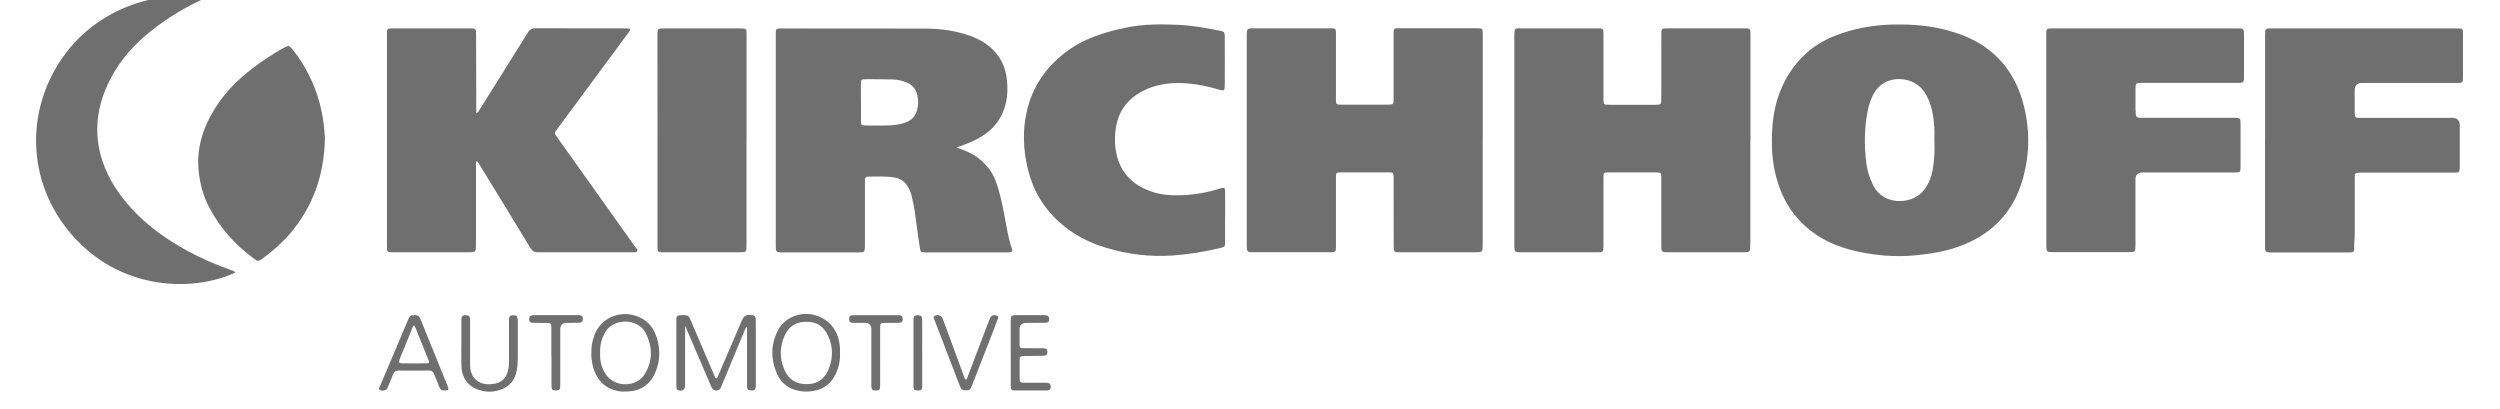 <?xml version="1.0" encoding="UTF-8"?>
<svg id="Capa_1" data-name="Capa 1" xmlns="http://www.w3.org/2000/svg" viewBox="0 0 453.85 74.34">
  <defs>
    <style>
      .cls-1 {
        fill: #706f6f;
      }
    </style>
  </defs>
  <path class="cls-1" d="m269.17,25.5c0,6.3,0,12.61,0,18.91,0,1.38-.02,1.39-1.41,1.39-4.48,0-8.96,0-13.44,0-.06,0-.12,0-.17,0-1.08-.01-1.14-.06-1.14-1.11,0-3.63-.01-7.25-.01-10.88,0-.55,0-1.09,0-1.64-.02-.79-.08-.87-.83-.87-2.95-.01-5.89-.01-8.84,0-.72,0-.8.09-.8.8-.01,1.5,0,2.99,0,4.49,0,2.73,0,5.47,0,8.2,0,.92-.07,1-.98,1-4.71,0-9.42,0-14.13,0-.95,0-1.05-.11-1.08-1.03-.01-.52,0-1.04,0-1.55,0-12.21,0-24.41,0-36.62,0-1.43,0-1.45,1.41-1.45,4.51,0,9.02,0,13.52,0,.2,0,.4.01.61,0,.42,0,.65.19.65.62,0,.26,0,.52,0,.78,0,3.71,0,7.43,0,11.14,0,.26,0,.52,0,.78,0,.35.2.52.54.53.17,0,.35.01.52.01,2.77,0,5.55,0,8.32,0,1.05,0,1.08-.03,1.08-1.06,0-3.8,0-7.6,0-11.4,0-.14,0-.29,0-.43.01-.92.06-.98.99-.98,4.71,0,9.42,0,14.13,0,1.02,0,1.07.05,1.07,1.09,0,6.42,0,12.84,0,19.26,0,0,0,0-.01,0Z"/>
  <path class="cls-1" d="m317.76,25.41c0,6.04,0,12.09,0,18.13,0,.55-.02,1.09-.04,1.64-.01.38-.22.58-.6.6-.23.01-.46.02-.69.02-4.51,0-9.01,0-13.52,0-.06,0-.12,0-.17,0-1.06-.02-1.15-.09-1.15-1.12,0-2.73,0-5.47,0-8.2,0-1.38,0-2.76,0-4.14,0-.99-.04-1.03-1.02-1.04-2.83,0-5.66,0-8.49,0-.94,0-.99.05-.99.97,0,4.09,0,8.17,0,12.26,0,1.27,0,1.27-1.32,1.27-4.51,0-9.01,0-13.52,0-.12,0-.23,0-.35,0-.87-.03-.97-.12-.99-1.02-.01-.58,0-1.15,0-1.73,0-12.15,0-24.29,0-36.44,0-1.68.11-1.45,1.49-1.46,4.51-.01,9.01,0,13.52,0,1.16,0,1.17.01,1.17,1.15,0,3.71,0,7.43,0,11.14,0,.17,0,.35,0,.52,0,1.03.03,1.06,1.07,1.06,2.77,0,5.55,0,8.32,0,1.08,0,1.1-.02,1.11-1.13,0-3.77,0-7.54.01-11.31,0-.26,0-.52,0-.78,0-.42.19-.64.63-.64.29,0,.58-.02.87-.02,4.42,0,8.84,0,13.26,0,.12,0,.23,0,.35,0,1.03.02,1.07.05,1.07,1.09,0,6.39,0,12.78,0,19.17Z"/>
  <path class="cls-1" d="m173.59,26.76c1.49.52,2.91,1.05,4.13,2.03,1.31,1.05,2.34,2.29,2.96,3.87.82,2.08,1.23,4.25,1.66,6.43.39,2.03.67,4.09,1.36,6.06.18.5.09.6-.45.66-.2.02-.4.01-.61.01-4.74,0-9.48,0-14.21,0-.17,0-.35,0-.52,0-.7-.04-.79-.09-.91-.78-.19-1.16-.35-2.33-.51-3.5-.27-2.02-.48-4.06-1.01-6.04-.17-.65-.42-1.25-.79-1.81-.52-.79-1.25-1.27-2.17-1.44-1.63-.3-3.28-.2-4.93-.19-.4,0-.58.2-.57.59,0,.23,0,.46,0,.69,0,3.54,0,7.08,0,10.62,0,.23,0,.46,0,.69-.02,1.1-.08,1.17-1.19,1.17-4.62,0-9.25,0-13.87,0-.17,0-.35,0-.52-.02-.38-.02-.59-.21-.59-.59,0-.26-.02-.52-.02-.78,0-12.69,0-25.39,0-38.08,0-.17,0-.35,0-.52.05-.54.13-.62.69-.66.14-.01.29,0,.43,0,8.67,0,17.33,0,26,.02,2.82,0,5.59.38,8.25,1.35,1.68.61,3.18,1.5,4.39,2.84,1.31,1.44,1.99,3.16,2.2,5.07.31,2.8-.08,5.46-1.8,7.8-1.31,1.78-3.13,2.87-5.13,3.7-.74.31-1.51.56-2.27.84Zm-17.29-8.25h0c0,1.12,0,2.25,0,3.37,0,.84.06.89.88.9,1.3,0,2.6.04,3.9,0,1.12-.04,2.25-.15,3.32-.54,1.05-.38,1.74-1.09,2.06-2.17.27-.9.3-1.83.09-2.73-.25-1.14-.92-1.98-2.03-2.4-.79-.3-1.61-.5-2.45-.52-1.65-.04-3.29-.04-4.94-.04-.75,0-.84.11-.84.86-.01,1.09,0,2.19,0,3.28Z"/>
  <path class="cls-1" d="m321.67,25.8c-.04-4.3.65-8.03,2.56-11.47,1.98-3.57,4.84-6.2,8.66-7.74,3.55-1.43,7.24-2.09,11.07-2.14,3.25-.04,6.46.2,9.61,1.06,2.07.57,4.06,1.32,5.9,2.45,3.96,2.43,6.42,5.98,7.7,10.37,1.39,4.79,1.38,9.61-.02,14.39-1.66,5.68-5.33,9.58-10.84,11.77-2.82,1.12-5.77,1.61-8.77,1.88-3.51.32-6.98.02-10.41-.73-3.49-.76-6.7-2.15-9.39-4.57-2.06-1.85-3.55-4.07-4.54-6.64-1.12-2.91-1.58-5.94-1.52-8.64Zm29.49-.1c0-.83.05-1.67,0-2.5-.14-2.04-.43-4.06-1.44-5.9-.87-1.59-2.18-2.56-3.99-2.86-2.5-.4-4.66.67-5.74,2.89-.39.8-.69,1.65-.87,2.52-.68,3.21-.71,6.45-.32,9.69.17,1.47.63,2.85,1.3,4.18,1.78,3.53,6.69,3.44,8.81,1.19,1.04-1.1,1.59-2.37,1.89-3.81.37-1.78.44-3.59.38-5.41Z"/>
  <path class="cls-1" d="m86.52,29.25c-.18.34-.11.66-.11.96,0,4.23,0,8.46,0,12.69,0,.58,0,1.15-.01,1.73-.02,1.1-.08,1.17-1.19,1.17-4.62,0-9.25,0-13.87,0-.2,0-.4,0-.6-.03-.3-.03-.47-.21-.48-.51-.01-.29-.02-.58-.02-.86,0-12.72,0-25.44,0-38.17,0-.17,0-.35.01-.52.01-.35.2-.53.54-.54.23,0,.46-.02.69-.02,4.56,0,9.13,0,13.69,0,1.25,0,1.25.01,1.26,1.26.01,4.37.02,8.75.03,13.12,0,.31,0,.62,0,1.01.37-.13.46-.39.58-.59,2.94-4.69,5.89-9.37,8.8-14.07.34-.54.7-.75,1.31-.75,5.49.02,10.98.02,16.47.02.14,0,.29,0,.43.02.32.03.41.2.24.47-.12.2-.26.38-.4.56-4.2,5.68-8.4,11.35-12.59,17.03-.09.12-.18.23-.26.35-.41.58-.42.6.02,1.21,1.75,2.47,3.51,4.93,5.26,7.39,3.01,4.22,6.02,8.45,9.02,12.68.16.22.49.43.34.73-.15.29-.51.2-.79.2-5.75,0-11.5,0-17.25.01-.62,0-1-.21-1.33-.75-3.03-5-6.09-9.99-9.14-14.97-.17-.28-.31-.6-.64-.84Z"/>
  <path class="cls-1" d="m411.2,25.43c0-6.3,0-12.61,0-18.91,0-1.37,0-1.37,1.4-1.37,10.83,0,21.67,0,32.5,0,.43,0,.87,0,1.3.02.62.03.7.11.73.71.02.46,0,.92,0,1.38,0,2.24,0,4.49,0,6.73,0,1.03-.05,1.07-1.08,1.07-5.75,0-11.5,0-17.25,0q-1.33,0-1.33,1.36c0,1.32,0,2.65.01,3.97,0,.98.04,1.01,1.04,1.01,5.55,0,11.09,0,16.64,0q1.39,0,1.39,1.37c0,2.39,0,4.78,0,7.17,0,.12,0,.23,0,.35-.02.96-.1,1.05-1.04,1.05-2.25,0-4.51,0-6.76,0-3.29,0-6.59,0-9.88,0-.14,0-.29,0-.43,0-.9.02-.96.07-.96,1.01,0,1.53,0,3.05,0,4.58,0,1.9-.01,3.8,0,5.7,0,.86-.16,1.72-.09,2.59.03.4-.21.57-.58.59-.23.01-.46.01-.69.02-4.54,0-9.07,0-13.61,0-.14,0-.29,0-.43,0-.74-.04-.85-.14-.89-.86-.01-.26,0-.52,0-.78,0-6.25,0-12.49,0-18.74Z"/>
  <path class="cls-1" d="m371.48,25.42c0-6.36,0-12.73,0-19.09,0-.17,0-.35,0-.52,0-.42.19-.65.63-.65.26,0,.52-.01.78-.01,11.01,0,22.02,0,33.03,0,1.46,0,1.46,0,1.46,1.48,0,2.39,0,4.78,0,7.17,0,.2,0,.4-.01.6-.02.42-.23.63-.65.64-.26,0-.52,0-.78,0-5.66,0-11.33,0-16.99,0-1.27,0-1.27,0-1.27,1.3,0,1.18,0,2.36,0,3.54,0,.29.02.57.05.86.04.45.28.67.74.64.26-.01.52,0,.78,0,5.4,0,10.81,0,16.21,0,1.28,0,1.29,0,1.29,1.3,0,2.5,0,5.01,0,7.51,0,1.08-.04,1.12-1.12,1.12-5.55,0-11.1,0-16.65,0-.03,0-.06,0-.09,0q-1.22.01-1.22,1.27c0,1.76,0,3.51,0,5.27,0,2.22,0,4.43,0,6.65,0,1.27-.01,1.27-1.33,1.27-4.51,0-9.02,0-13.53,0-1.28,0-1.32-.04-1.32-1.3,0-6.36,0-12.73,0-19.09h-.01Z"/>
  <path class="cls-1" d="m222.4,39.47c0,1.5,0,2.99,0,4.49,0,.8-.04.86-.84,1.05-2.9.7-5.82,1.18-8.8,1.38-4.09.27-8.07-.24-11.97-1.41-3.14-.94-5.99-2.42-8.44-4.62-2.97-2.66-4.88-5.95-5.79-9.82-.82-3.47-.94-6.94-.13-10.43,1-4.29,3.32-7.71,6.78-10.44,3.34-2.64,7.25-3.84,11.33-4.68,3.17-.65,6.38-.62,9.58-.47,2.51.12,4.99.59,7.45,1.08.66.13.77.26.77.94.02,3.02.02,6.04,0,9.07,0,.81-.16.92-.96.68-1.83-.54-3.69-.96-5.59-1.13-2.93-.26-5.77.01-8.42,1.41-2.98,1.56-4.58,4.06-4.89,7.36-.13,1.35-.09,2.71.21,4.04.65,2.89,2.31,4.98,4.99,6.25,1.55.74,3.2,1.14,4.93,1.21,2.92.12,5.76-.25,8.55-1.11,1.24-.39,1.25-.37,1.25.92,0,1.41,0,2.82,0,4.23Z"/>
  <path class="cls-1" d="m42.7,49.49c-7.58,3.49-20.07,3.24-28.8-5.93-8.97-9.42-9.63-22.98-2.53-33.13C18.41.35,30.63-1.79,36.57-.22c-.03.29-.3.33-.49.42-3.11,1.49-6.02,3.31-8.71,5.46-2.99,2.38-5.51,5.19-7.28,8.57-3.16,6.06-3.31,12.18-.08,18.28,1.02,1.91,2.32,3.64,3.78,5.25,2.88,3.17,6.31,5.63,10.06,7.69,2.61,1.43,5.34,2.62,8.15,3.6.24.08.51.12.71.43Z"/>
  <path class="cls-1" d="m135.52,25.47c0,6.33,0,12.66,0,18.99,0,1.34-.01,1.34-1.34,1.34-4.48,0-8.96,0-13.43,0-.2,0-.41,0-.61,0-.63-.05-.74-.16-.78-.78-.02-.26,0-.52,0-.78,0-12.63,0-25.27-.01-37.9,0-.14,0-.29,0-.43.04-.61.11-.69.71-.74.17-.01.35-.01.52-.01,4.56,0,9.13,0,13.69,0,1.26,0,1.26.01,1.26,1.24,0,6.36,0,12.72,0,19.08h0Z"/>
  <path class="cls-1" d="m58.99,25.16c-.15,6.67-2.17,12.35-6.34,17.25-1.47,1.72-3.16,3.2-4.99,4.52-.78.56-.83.55-1.59,0-3.47-2.55-6.26-5.69-8.22-9.54-.97-1.9-1.5-3.92-1.75-6.02-.53-4.38.75-8.3,3.09-11.95,1.79-2.8,4.12-5.1,6.76-7.1,1.61-1.22,3.3-2.33,5.05-3.35.25-.14.5-.29.76-.41.62-.3.75-.28,1.19.24.89,1.06,1.67,2.2,2.37,3.4,1.91,3.28,3.04,6.83,3.48,10.59.1.88.15,1.78.2,2.38Z"/>
  <path class="cls-1" d="m135.43,59.4c-.38.9-.75,1.79-1.13,2.69-1.09,2.63-2.19,5.27-3.28,7.9-.13.31-.21.67-.58.82-.55.23-1.04.01-1.31-.61-.86-1.98-1.71-3.97-2.56-5.95-.71-1.66-1.43-3.33-2.2-5.13,0,.61,0,1.07,0,1.53,0,2.91,0,5.82,0,8.72,0,.23,0,.46,0,.69-.05.73-.58,1.05-1.26.77-.18-.07-.29-.2-.3-.38-.02-.26-.03-.52-.03-.78,0-3.74,0-7.49,0-11.23,0-.23,0-.46.02-.69.01-.26.16-.43.41-.48.49-.1.98-.09,1.46,0,.41.07.52.42.66.74.74,1.72,1.47,3.44,2.21,5.16.74,1.72,1.47,3.44,2.21,5.16.06.13.09.27.28.38.28-.12.31-.43.42-.67,1.39-3.23,2.77-6.46,4.15-9.69.46-1.08.85-1.3,1.99-1.13.37.06.58.22.6.6.01.23.02.46.02.69,0,3.69,0,7.37,0,11.06,0,.17,0,.35,0,.52-.05.68-.26.83-.95.79-.42-.02-.64-.2-.64-.64,0-.26,0-.52,0-.78,0-3.11,0-6.22,0-9.33,0-.23,0-.46,0-.69l-.18-.05Z"/>
  <path class="cls-1" d="m107.36,64.08c-.04-1.09.15-2.11.5-3.09,1.21-3.47,4.76-4.55,7.5-3.68,1.95.61,3.19,1.94,3.82,3.82.73,2.18.69,4.37-.22,6.5-.96,2.24-2.71,3.37-5.14,3.45-.52.02-1.04.02-1.56-.07-2.07-.39-3.49-1.56-4.29-3.5-.2-.48-.34-.98-.44-1.49-.12-.65-.22-1.31-.18-1.93Zm1.59-.04c-.08,1.37.22,2.69,1.01,3.89,1.62,2.46,5.61,2.45,7.12-.07,1.45-2.42,1.39-4.92.13-7.41-1.36-2.69-5.78-2.77-7.32-.17-.68,1.16-1,2.38-.94,3.75Z"/>
  <path class="cls-1" d="m152.5,63.97c.06,1.58-.25,2.91-.9,4.16-.93,1.79-2.45,2.7-4.42,2.91-.63.07-1.27.06-1.9-.04-1.97-.32-3.45-1.33-4.24-3.17-1.16-2.72-1.16-5.45.31-8.06,1.14-2.02,3.63-3.1,5.93-2.7,3.06.53,5.04,2.85,5.21,6.11.02.32,0,.63,0,.79Zm-6.06-5.55c-1.94-.02-3.24.79-4.02,2.56-.88,2-.9,4.03-.07,6.04.83,1.98,2.2,2.7,4.12,2.72,1.9.01,3.25-.95,3.95-2.69.83-2.04.84-4.11-.1-6.12-.76-1.62-2.01-2.56-3.89-2.5Z"/>
  <path class="cls-1" d="m83.76,62.27c0-1.41,0-2.82,0-4.23,0-.66.26-.86.91-.82.41.03.65.22.66.64,0,.26.01.52.01.78,0,2.3,0,4.6,0,6.91,0,.32,0,.63.01.95.11,2.08,1.46,3.32,3.57,3.26,2.01-.06,3.1-1,3.41-2.98.07-.42.07-.86.07-1.29,0-2.33,0-4.66,0-6.99,0-.12,0-.23,0-.35.02-.75.18-.93.81-.92.61,0,.76.19.79.96,0,.17,0,.35,0,.52,0,2.13,0,4.26,0,6.39,0,.69-.06,1.38-.17,2.06-.3,1.85-1.34,3.08-3.14,3.65-1.22.39-2.45.39-3.67,0-2.03-.63-3.19-2.18-3.26-4.4-.04-1.38,0-2.76,0-4.14,0,0,0,0-.01,0Z"/>
  <path class="cls-1" d="m80.69,70.88c-.44.05-.76-.17-.94-.64-.3-.78-.64-1.54-.94-2.32-.18-.47-.47-.66-.98-.65-1.82.02-3.64.02-5.45,0-.55,0-.84.22-1.03.71-.28.75-.61,1.49-.92,2.23-.09.21-.16.45-.39.56-.35.17-.77.23-1.08.02-.35-.24-.03-.58.09-.84,1.6-3.79,3.2-7.58,4.81-11.37.09-.21.17-.43.27-.64.28-.62.49-.73,1.21-.73.55,0,.82.28,1.01.76,1.2,2.99,2.42,5.97,3.63,8.96.43,1.07.88,2.13,1.3,3.2.25.63.14.76-.6.76Zm-5.54-11.82c-.11.13-.16.16-.18.21-.82,1.99-1.64,3.98-2.44,5.98-.22.55-.1.7.55.71,1.38.02,2.77.01,4.15,0,.73,0,.78-.06.51-.73-.63-1.57-1.26-3.14-1.91-4.71-.19-.47-.33-.97-.67-1.46Z"/>
  <path class="cls-1" d="m183.48,64.03c0-1.9,0-3.8,0-5.7,0-1.01.09-1.11,1.06-1.12,1.62,0,3.23,0,4.85,0,.17,0,.35.01.52.03.43.05.57.32.56.72,0,.44-.22.63-.64.64-1.18,0-2.37.01-3.55.02q-1.19,0-1.19,1.2c0,.89-.01,1.78,0,2.68.01.62.09.7.71.71,1.21.02,2.43,0,3.64.02.58.01.73.2.7.73-.03.48-.21.62-.83.63-1.07.02-2.14.03-3.2.04-.96.01-1.01.06-1.01,1.05,0,.95,0,1.9,0,2.85,0,.88.07.94.93.95,1.18.01,2.37,0,3.55,0,.26,0,.52.01.77.07.35.08.4.39.4.68,0,.31-.11.57-.46.63-.17.03-.35.03-.52.03-1.76,0-3.52,0-5.29,0-.9,0-.99-.09-.99-.99,0-1.96,0-3.91,0-5.87Z"/>
  <path class="cls-1" d="m175.33,68.94c.28-.17.3-.45.39-.68,1.29-3.39,2.58-6.78,3.87-10.17.28-.74.51-.92,1.09-.86.48.05.62.23.46.68-.33.92-.7,1.83-1.05,2.74-1.22,3.14-2.45,6.28-3.67,9.41-.27.7-.42.8-1.06.8-.67,0-.85-.12-1.12-.83-.73-1.88-1.45-3.76-2.17-5.64-.75-1.96-1.51-3.92-2.26-5.88-.03-.08-.07-.16-.09-.24-.06-.33-.49-.69.04-.97.5-.26,1.15,0,1.36.52.36.91.69,1.83,1.03,2.75.92,2.51,1.84,5.03,2.77,7.54.11.28.16.6.42.83Z"/>
  <path class="cls-1" d="m159.78,64.71c0,1.78,0,3.56,0,5.35,0,.69-.16.83-.8.83-.61,0-.75-.13-.8-.75-.02-.23,0-.46,0-.69,0-3.13,0-6.27,0-9.4,0-.09,0-.17,0-.26q0-1.17-1.14-1.17c-.61,0-1.21,0-1.82,0-.17,0-.35,0-.52-.02-.39-.03-.55-.26-.55-.63,0-.39.08-.69.54-.73.2-.02.4-.02.6-.02,2.48,0,4.96,0,7.44,0,.17,0,.35,0,.52.01.42.02.63.23.63.65,0,.48-.16.7-.65.72-.84.03-1.67.01-2.51.02-.9.01-.94.05-.94.92,0,1.72,0,3.45,0,5.17h0Z"/>
  <path class="cls-1" d="m100.09,64.68c0-1.7,0-3.4,0-5.09,0-.92-.06-.96-.99-.97-.78,0-1.56.01-2.34-.02-.58-.02-.75-.28-.68-.84.04-.31.21-.47.5-.51.23-.03.46-.04.69-.04,2.46,0,4.91,0,7.37,0,.14,0,.29,0,.43,0,.57.05.76.24.74.73-.02.46-.19.63-.72.65-.72.03-1.44.01-2.17.02q-1.21,0-1.21,1.17c0,3.22,0,6.45,0,9.67,0,.23,0,.46,0,.69-.04.6-.15.71-.72.73-.69.03-.86-.11-.87-.85-.02-1.47,0-2.94,0-4.4,0-.32,0-.63,0-.95Z"/>
  <path class="cls-1" d="m167.42,64.11c0,1.98,0,3.97,0,5.95,0,.71-.19.86-.89.83-.59-.03-.7-.15-.7-.92,0-3.94,0-7.88,0-11.81,0-.06,0-.12,0-.17.05-.6.22-.77.8-.76.58,0,.78.17.78.77.02,2.04,0,4.08,0,6.12h0Z"/>
</svg>